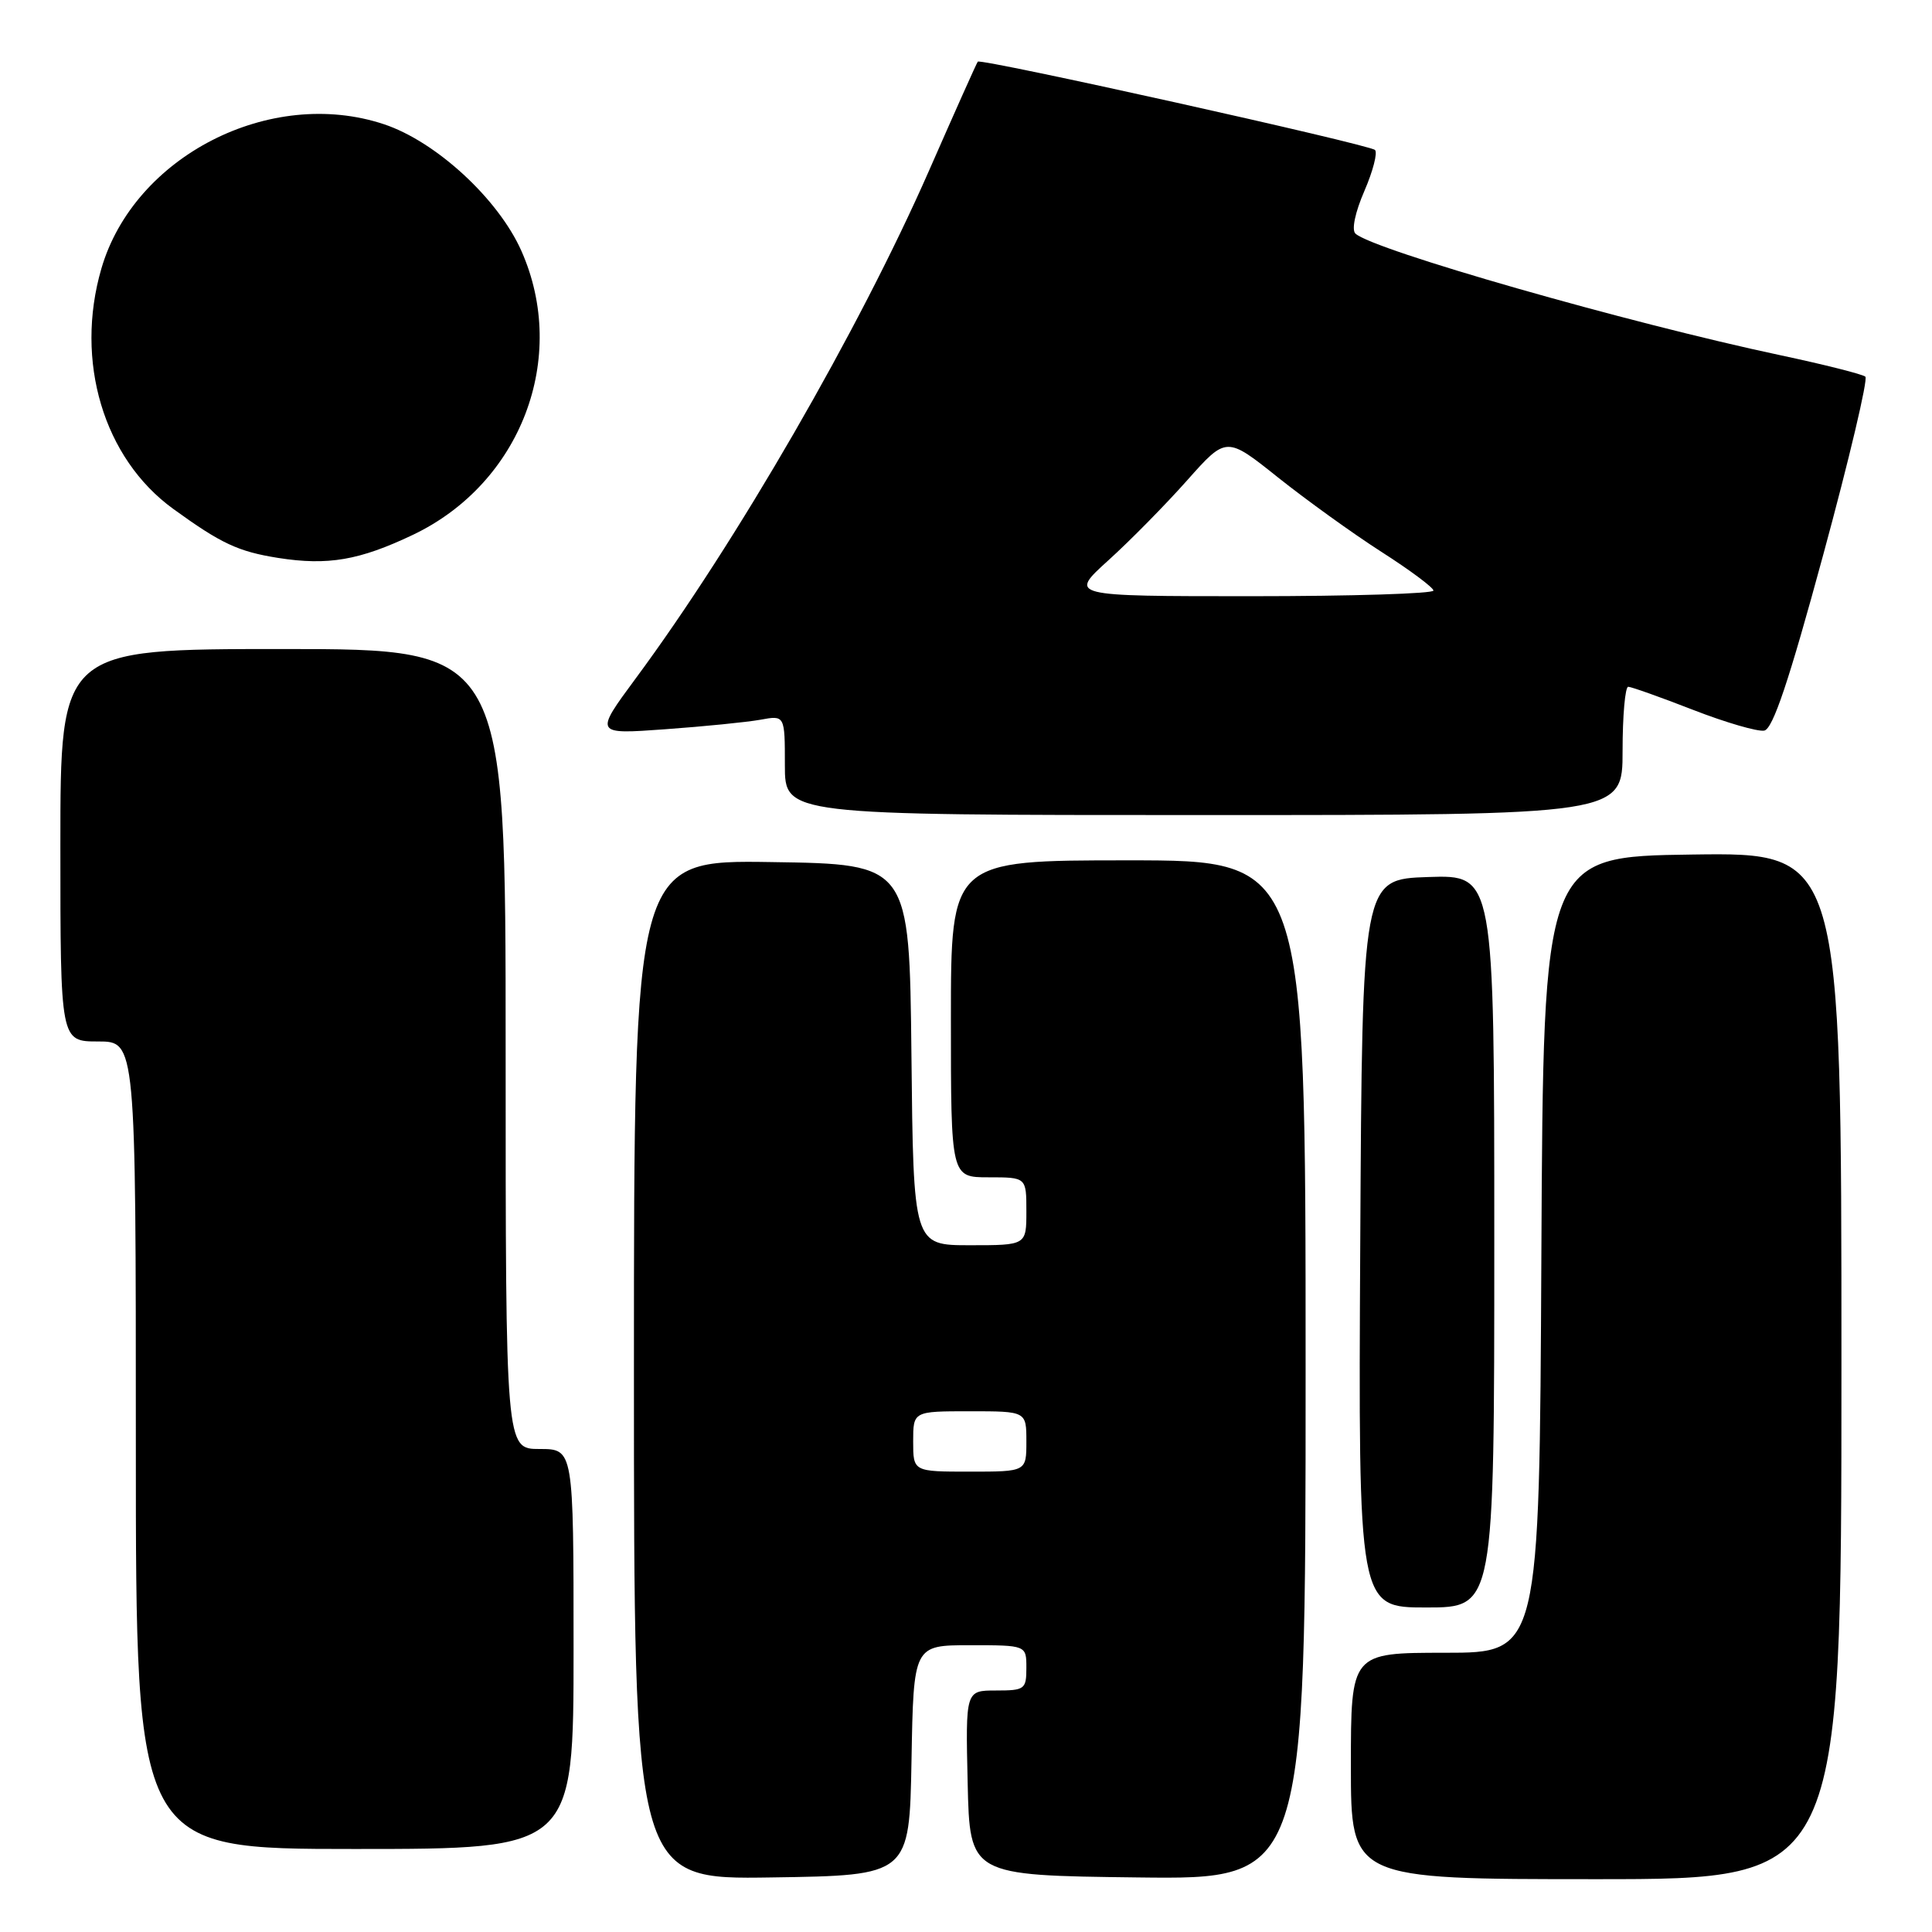 <?xml version="1.0" encoding="UTF-8" standalone="no"?>
<!DOCTYPE svg PUBLIC "-//W3C//DTD SVG 1.1//EN" "http://www.w3.org/Graphics/SVG/1.1/DTD/svg11.dtd" >
<svg xmlns="http://www.w3.org/2000/svg" xmlns:xlink="http://www.w3.org/1999/xlink" version="1.1" viewBox="0 0 256 256">
 <g >
 <path fill="currentColor"
d=" M 120.78 233.25 C 121.05 218.00 121.05 218.00 128.53 218.00 C 136.00 218.00 136.00 218.00 136.00 221.00 C 136.00 223.84 135.78 224.00 131.97 224.00 C 127.94 224.00 127.94 224.00 128.22 236.25 C 128.50 248.50 128.50 248.50 150.75 248.77 C 173.00 249.04 173.00 249.04 173.00 181.52 C 173.00 114.00 173.00 114.00 149.50 114.00 C 126.00 114.00 126.00 114.00 126.00 135.00 C 126.00 156.00 126.00 156.00 131.00 156.00 C 136.00 156.00 136.00 156.00 136.00 160.50 C 136.00 165.00 136.00 165.00 128.52 165.00 C 121.03 165.00 121.03 165.00 120.77 139.75 C 120.50 114.50 120.50 114.50 102.25 114.23 C 84.00 113.95 84.00 113.95 84.00 181.50 C 84.00 249.05 84.00 249.05 102.25 248.77 C 120.50 248.50 120.50 248.50 120.78 233.25 Z  M 244.00 180.98 C 244.00 112.96 244.00 112.96 224.25 113.23 C 204.50 113.50 204.50 113.50 204.24 166.25 C 203.98 219.00 203.98 219.00 191.49 219.00 C 179.00 219.00 179.00 219.00 179.00 234.00 C 179.00 249.00 179.00 249.00 211.50 249.00 C 244.00 249.00 244.00 249.00 244.00 180.98 Z  M 76.00 218.50 C 76.00 192.00 76.00 192.00 71.50 192.00 C 67.00 192.00 67.00 192.00 67.00 139.00 C 67.00 86.00 67.00 86.00 37.50 86.00 C 8.00 86.00 8.00 86.00 8.00 112.00 C 8.00 138.00 8.00 138.00 13.00 138.00 C 18.00 138.00 18.00 138.00 18.00 191.50 C 18.00 245.00 18.00 245.00 47.00 245.00 C 76.00 245.00 76.00 245.00 76.00 218.50 Z  M 198.00 164.46 C 198.00 115.92 198.00 115.92 189.25 116.21 C 180.50 116.50 180.50 116.50 180.24 164.75 C 179.98 213.00 179.98 213.00 188.99 213.00 C 198.00 213.00 198.00 213.00 198.00 164.46 Z  M 215.00 99.50 C 215.00 94.83 215.34 91.00 215.75 91.00 C 216.16 91.01 220.03 92.38 224.34 94.06 C 228.66 95.74 232.90 96.97 233.77 96.81 C 234.92 96.58 237.03 90.29 241.59 73.50 C 245.03 60.85 247.54 50.24 247.17 49.91 C 246.80 49.59 241.78 48.32 236.00 47.09 C 215.69 42.78 181.89 33.11 179.60 30.95 C 179.07 30.45 179.57 28.11 180.79 25.30 C 181.93 22.66 182.56 20.22 182.19 19.87 C 181.37 19.13 129.94 7.69 129.56 8.17 C 129.41 8.35 126.51 14.84 123.11 22.59 C 113.86 43.66 97.60 71.83 84.23 89.90 C 78.76 97.31 78.76 97.31 88.13 96.63 C 93.28 96.26 98.96 95.69 100.75 95.37 C 104.00 94.77 104.00 94.77 104.00 101.39 C 104.00 108.00 104.00 108.00 159.50 108.00 C 215.00 108.00 215.00 108.00 215.00 99.50 Z  M 54.71 70.87 C 69.03 64.05 75.38 47.41 69.08 33.23 C 66.02 26.35 57.77 18.75 50.87 16.46 C 35.83 11.46 17.76 20.70 13.43 35.60 C 9.87 47.84 13.72 60.73 22.94 67.42 C 29.31 72.04 31.57 73.09 36.87 73.93 C 43.44 74.96 47.61 74.25 54.71 70.87 Z  M 121.00 191.00 C 121.00 187.00 121.00 187.00 128.50 187.00 C 136.00 187.00 136.00 187.00 136.00 191.00 C 136.00 195.00 136.00 195.00 128.50 195.00 C 121.00 195.00 121.00 195.00 121.00 191.00 Z  M 146.86 74.25 C 149.75 71.64 154.44 66.87 157.30 63.65 C 162.50 57.80 162.50 57.80 169.35 63.27 C 173.12 66.27 179.28 70.71 183.04 73.12 C 186.81 75.53 189.91 77.84 189.94 78.25 C 189.97 78.66 179.11 79.00 165.81 79.00 C 141.62 79.00 141.62 79.00 146.86 74.25 Z "/>
</g>
</svg>